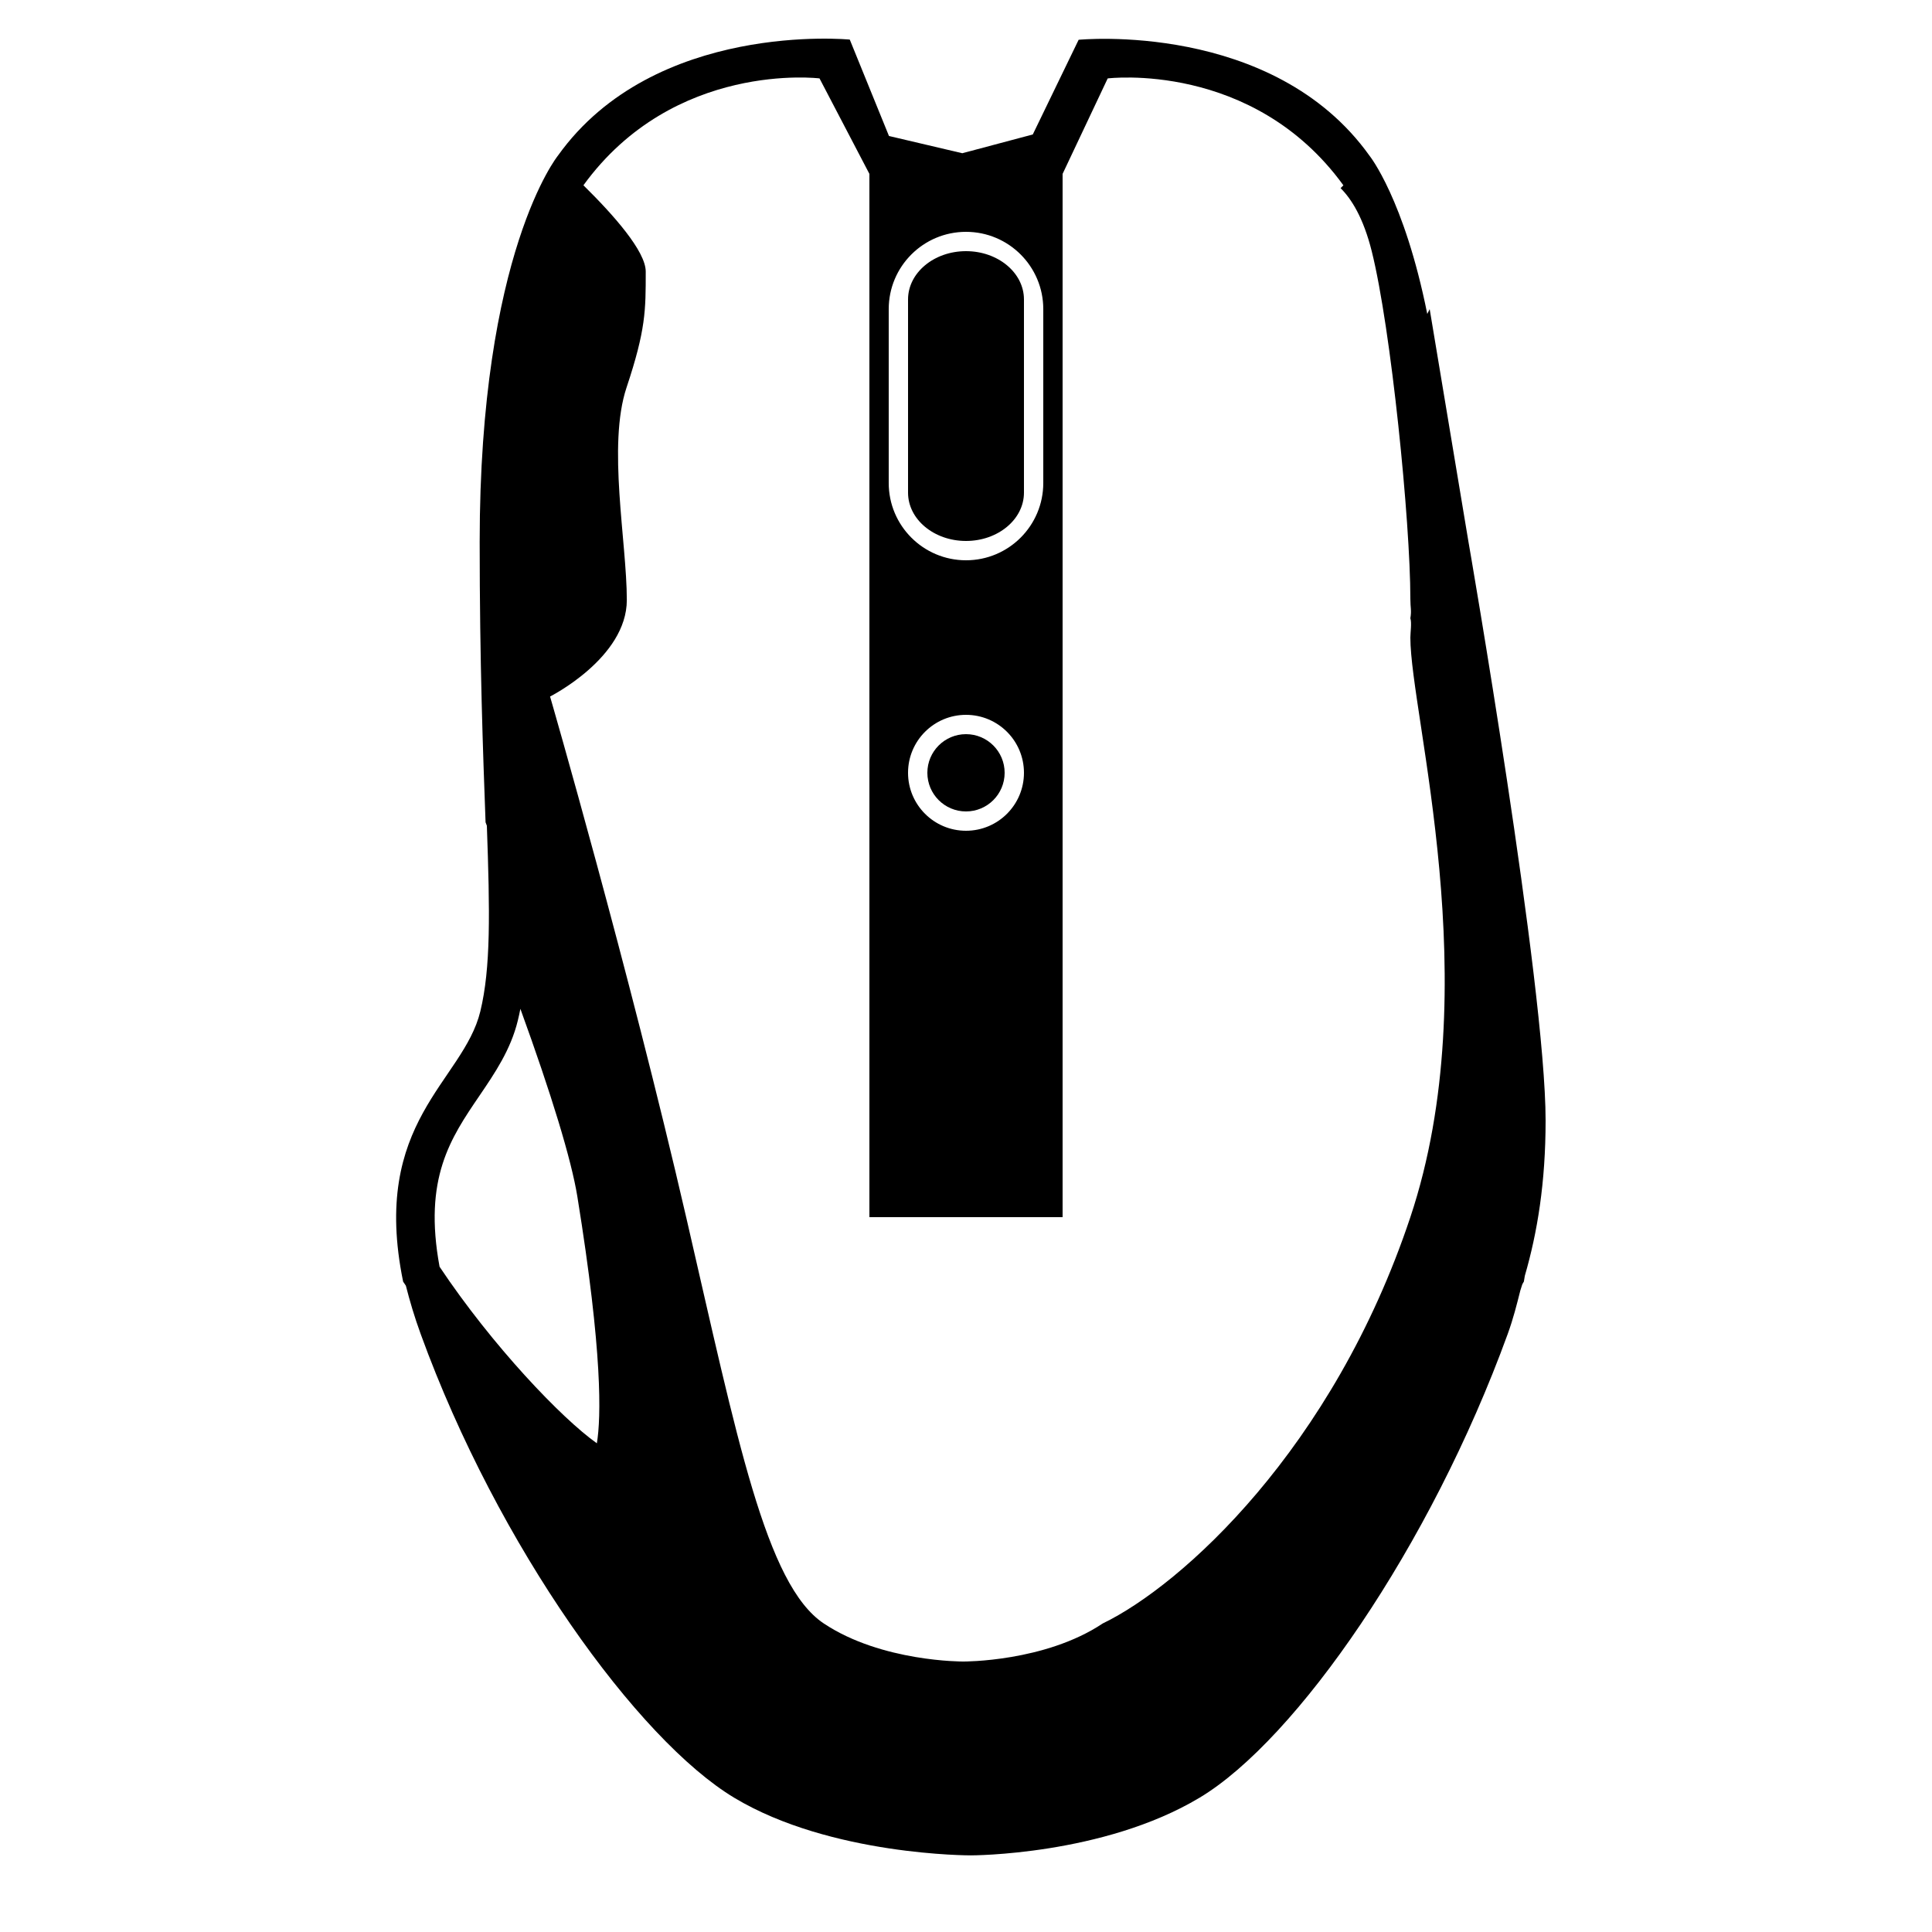 <svg xmlns="http://www.w3.org/2000/svg" xmlns:xlink="http://www.w3.org/1999/xlink" version="1.1" x="0px" y="0px" width="100px" height="100px" viewBox="0 0 100 100" enable-background="new 0 0 100 100" xml:space="preserve">
<g id="Captions">
	<path d="M53,25.5c0,1.381-1.343,2.5-3,2.5l0,0c-1.657,0-3-1.119-3-2.5v-10c0-1.381,1.343-2.5,3-2.5l0,0c1.657,0,3,1.119,3,2.5V25.5   z"/>
	<path d="M76,28l-2-12l-0.125,0.25c-1.193-5.954-2.99-8.191-2.99-8.191c-5-7-15.055-6-15.055-6L53.457,6.96l-3.649,0.971   l-3.795-0.892l-2.029-4.99c0,0-10.104-0.995-15.104,6.005c0,0-4.052,5.002-4.052,20.002c0,6.257,0.173,10.909,0.305,14.506   c0.023,0.056,0.044,0.121,0.067,0.178c0.158,4.478,0.207,7.364-0.339,9.611c-0.887,3.648-5.697,5.686-3.995,13.986   c0.046,0.068,0.095,0.141,0.142,0.211c0.2,0.785,0.441,1.609,0.77,2.51c4,11,11.235,21,16.236,24c5,3,12.236,2.976,12.236,2.976   s6.844,0.013,11.844-2.987s11.943-12.994,15.943-23.994c0.293-0.806,0.475-1.542,0.654-2.252c0.033-0.104,0.067-0.211,0.101-0.317   c0.026-0.05,0.051-0.1,0.083-0.147c0.021-0.105,0.03-0.198,0.05-0.301C79.575,63.794,80,61.216,80,58C80,51,76,28,76,28z M46,16   c0-2.209,1.791-4,4-4s4,1.791,4,4v9c0,2.209-1.791,4-4,4s-4-1.791-4-4V16z M53,40c0,1.657-1.343,3-3,3s-3-1.343-3-3s1.343-3,3-3   S53,38.343,53,40z M30.894,74.705c-1.813-1.279-5.413-5.049-8.142-9.139c-0.844-4.574,0.568-6.652,2.061-8.846   c0.798-1.174,1.622-2.385,1.989-3.896c0.049-0.199,0.093-0.402,0.133-0.607c1.608,4.428,2.64,7.809,2.949,9.719   C31.198,70.051,31.112,73.375,30.894,74.705z M73,63c-4,12-11.842,19.059-15.921,21.029c-3,2-7.22,1.971-7.22,1.971h-0.002   c0,0-4.22,0.029-7.22-1.971s-4.478-9.579-7.111-20.985c-3-13-7.055-26.993-7.055-26.993s3.973-1.996,3.973-4.996   s-1.014-7.998-0.014-10.998s0.993-4,0.993-6c0-1.049-1.654-2.921-3.225-4.467c4.692-6.464,12.22-5.532,12.22-5.532L45,9v54h10V9   l2.334-4.941c0,0,7.508-0.931,12.2,5.533c-0.048,0.048-0.097,0.098-0.146,0.146C69.951,10.296,70.568,11.274,71,13c1,4,2,14,2,18   c0,0.458,0.069,0.595,0,1c0.078,0.23,0,0.754,0,1C73,37,77,51,73,63z"/>
	<circle cx="50" cy="40" r="2"/>
</g>
<g id="Your_Icon">
</g>
</svg>